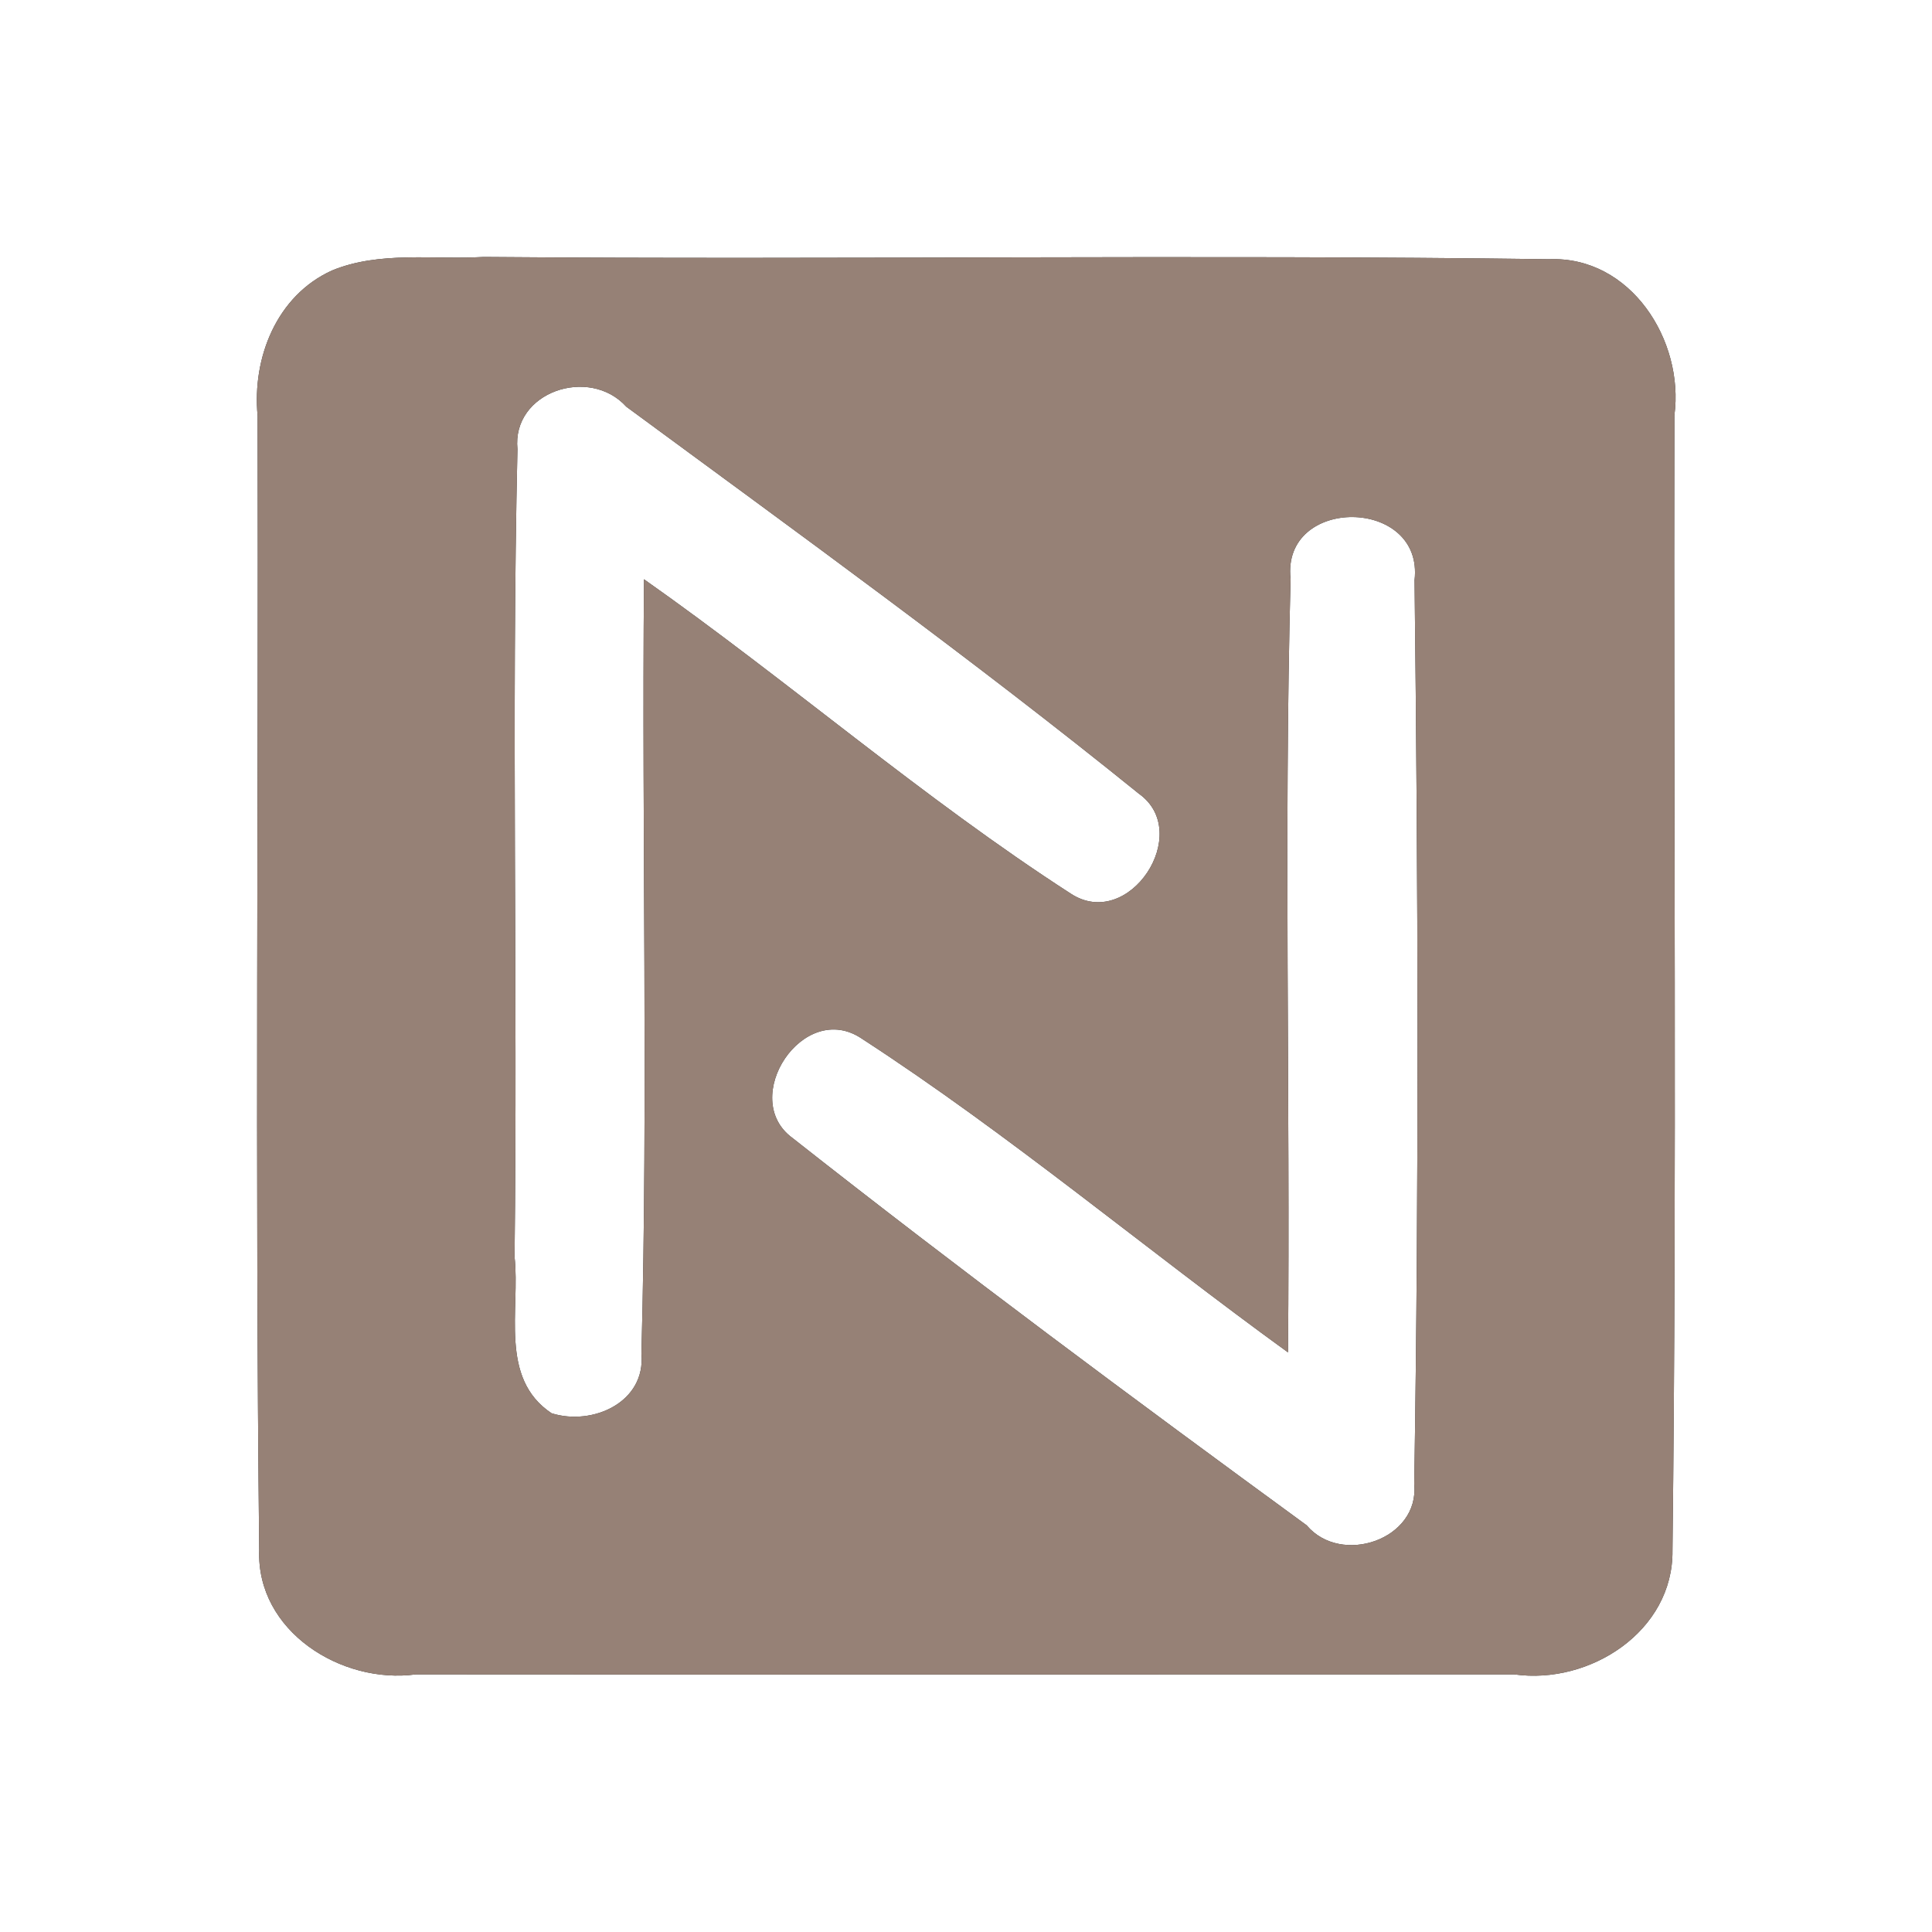 <?xml version="1.0" encoding="UTF-8" ?>
<!DOCTYPE svg PUBLIC "-//W3C//DTD SVG 1.1//EN" "http://www.w3.org/Graphics/SVG/1.1/DTD/svg11.dtd">
<svg width="60pt" height="60pt" viewBox="0 0 60 60" version="1.1" xmlns="http://www.w3.org/2000/svg">
<rect x="0" y="0" width="60" height="60" fill="#333333" stroke="none"/>
<g id="#ffffffff">
<path fill="#ffffff" opacity="1.00" d=" M 0.00 0.00 L 60.00 0.00 L 60.00 60.00 L 0.00 60.00 L 0.00 0.00 M 10.31 8.40 C 8.59 9.18 7.83 11.11 8.00 12.91 C 8.03 24.65 7.92 36.40 8.05 48.14 C 7.96 50.66 10.60 52.31 12.91 52.00 C 24.29 52.01 35.66 52.00 47.03 52.00 C 49.37 52.33 51.97 50.66 51.94 48.15 C 52.08 36.40 51.97 24.65 52.00 12.90 C 52.31 10.57 50.64 7.95 48.11 8.05 C 37.08 7.90 26.05 8.07 15.02 7.98 C 13.46 8.07 11.79 7.79 10.31 8.40 Z" />
<path fill="#ffffff" opacity="1.00" d=" M 16.07 13.95 C 15.89 12.17 18.30 11.36 19.45 12.63 C 24.80 16.57 30.20 20.47 35.37 24.65 C 37.07 25.86 35.06 28.94 33.25 27.75 C 28.65 24.78 24.49 21.15 20.00 17.99 C 19.93 26.01 20.13 34.03 19.92 42.04 C 20.06 43.55 18.40 44.29 17.13 43.89 C 15.49 42.80 16.16 40.67 15.98 39.03 C 16.08 30.67 15.88 22.31 16.07 13.95 Z" />
<path fill="#ffffff" opacity="1.00" d=" M 40.08 17.98 C 39.79 15.39 44.23 15.43 43.93 18.02 C 44.04 27.37 44.07 36.73 43.92 46.09 C 44.09 47.81 41.65 48.64 40.58 47.37 C 35.20 43.44 29.84 39.46 24.61 35.34 C 22.93 34.11 24.95 31.02 26.77 32.26 C 31.36 35.24 35.57 38.79 40.00 42.00 C 40.07 33.99 39.87 25.98 40.08 17.98 Z" />
</g>
<g id="#000000ff">
<path fill="#968176" opacity="1.00" d=" M 10.31 8.40 C 11.79 7.79 13.46 8.07 15.02 7.98 C 26.05 8.07 37.08 7.90 48.11 8.05 C 50.64 7.95 52.31 10.57 52.00 12.90 C 51.97 24.65 52.08 36.40 51.94 48.15 C 51.97 50.66 49.37 52.33 47.03 52.00 C 35.66 52.00 24.29 52.01 12.91 52.00 C 10.60 52.31 7.96 50.66 8.05 48.14 C 7.92 36.40 8.03 24.65 8.00 12.91 C 7.83 11.11 8.59 9.18 10.31 8.40 M 16.07 13.95 C 15.88 22.31 16.08 30.67 15.98 39.03 C 16.16 40.67 15.49 42.80 17.13 43.89 C 18.40 44.29 20.06 43.55 19.92 42.04 C 20.13 34.03 19.93 26.01 20.00 17.99 C 24.49 21.15 28.65 24.78 33.25 27.75 C 35.06 28.94 37.07 25.86 35.37 24.65 C 30.20 20.47 24.80 16.57 19.45 12.63 C 18.30 11.36 15.89 12.17 16.07 13.95 M 40.08 17.98 C 39.87 25.98 40.07 33.99 40.00 42.00 C 35.57 38.79 31.36 35.24 26.77 32.26 C 24.95 31.02 22.93 34.11 24.61 35.34 C 29.84 39.46 35.20 43.44 40.58 47.37 C 41.65 48.64 44.09 47.81 43.92 46.09 C 44.07 36.73 44.04 27.37 43.93 18.02 C 44.23 15.43 39.79 15.39 40.08 17.98 Z" />
</g>
</svg>
